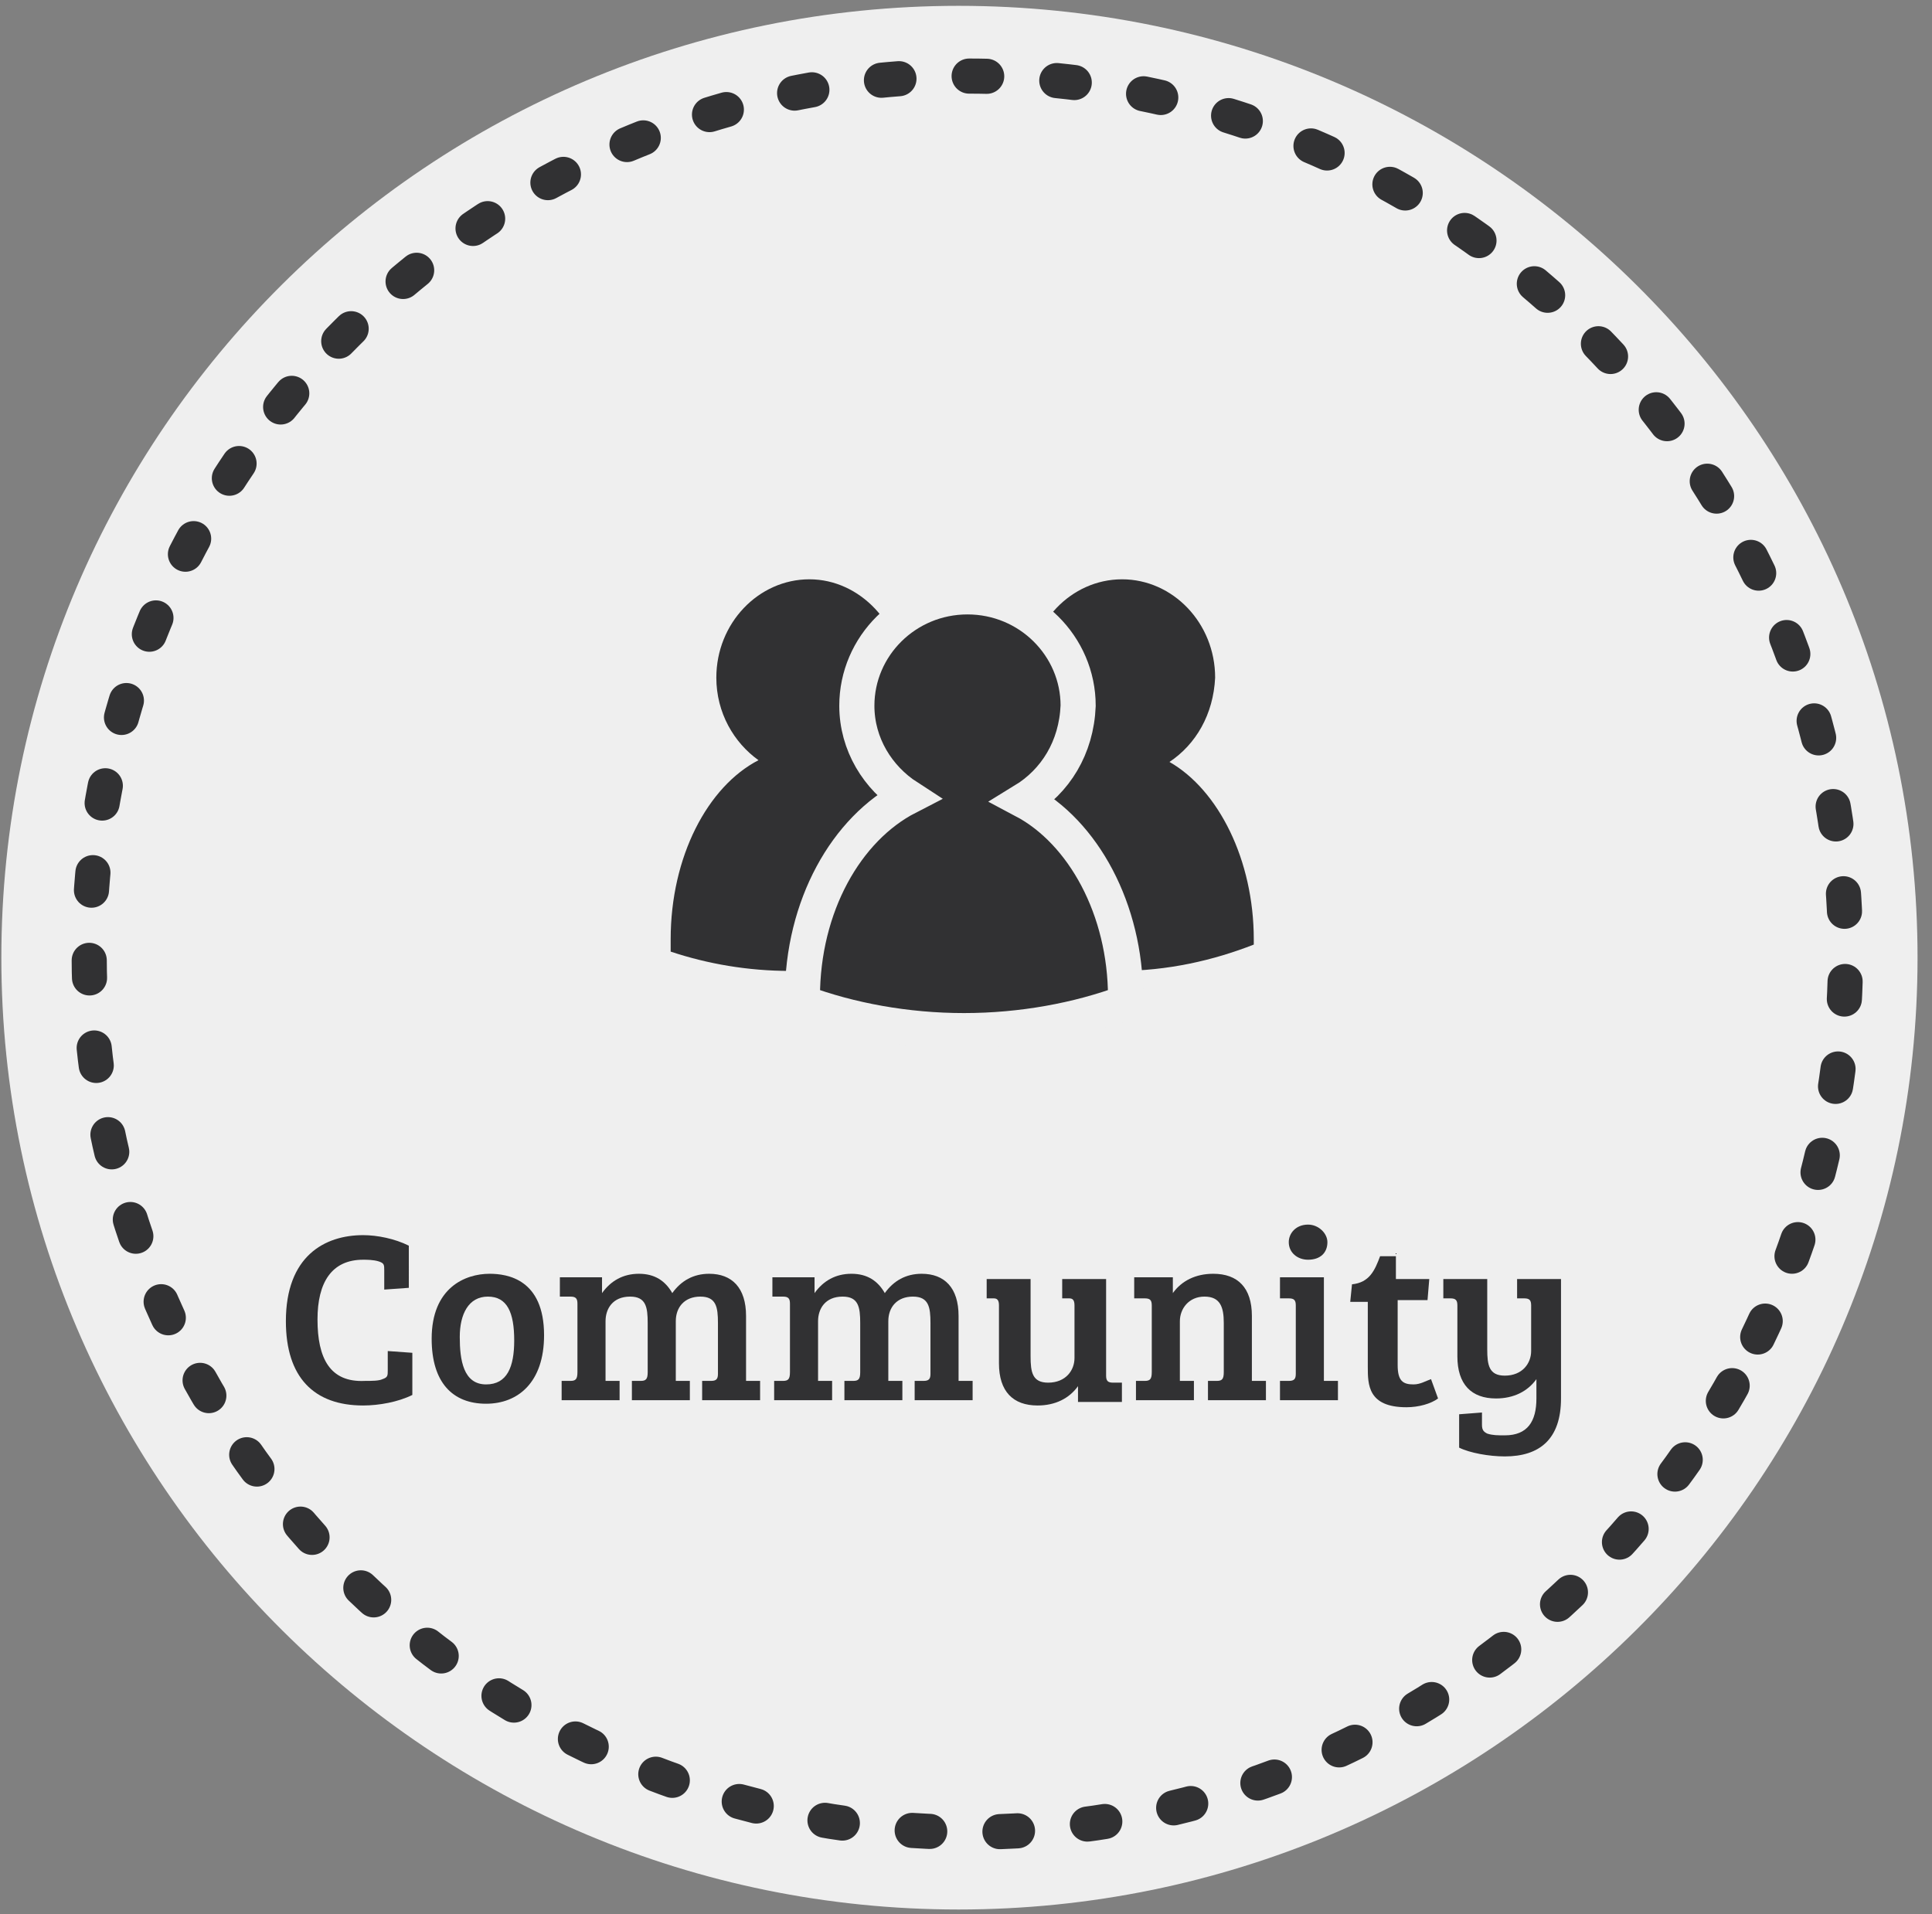<svg xmlns:sketch="http://www.bohemiancoding.com/sketch/ns" xmlns="http://www.w3.org/2000/svg" xmlns:xlink="http://www.w3.org/1999/xlink" version="1.1" id="Layer_1" x="0" y="0" width="110" height="109" viewBox="0 0 110 109" xml:space="preserve" enable-background="new 0 0 110 109">
  <rect x="0" y="0" width="110" height="109" fill="#808080" stroke="none"/>
  <style type="text/css">
    
	.st0{fill:#EFEFEF;}
	.st1{fill:none;stroke:#313133;stroke-width:2;stroke-linecap:round;stroke-linejoin:round;stroke-dasharray:1,4;}
	.st2{enable-background:new    ;}
	.st3{fill:#313133;}
	.st4{fill:#313133;stroke:#EFEFEF;stroke-width:2;}

  </style>
  <title>
    Community Hover
  </title>
  <desc>
    Created with Sketch Beta.
  </desc>
  <g id="PAA" sketch:type="MSPage">
    <g id="Desktop-HD-For-sale-2" transform="translate(-660, -759)" sketch:type="MSArtboardGroup">
      <g id="Phase-1" transform="translate(457, 273)" sketch:type="MSLayerGroup">
        <g id="_x31_-what-are-you-selling" transform="translate(0, 34)">
          <g id="categories" transform="translate(0, 314)">
            <g id="Community-Hover" transform="translate(203.077, 137.332)">
              <path id="Fill-1" sketch:type="MSShapeGroup" class="st0" d="M109.1 55.2C109.1 25.3 84.6 1 54.5 1S0 25.3 0 55.2s24.5 54.2 54.5 54.2S109.1 85.1 109.1 55.2z"/>
              <path id="Stroke-6" sketch:type="MSShapeGroup" class="st1" d="M100 76.8c3.2-6.6 5-14 5-21.8 0-27.6-22.4-50-50-50S5 27.4 5 55c0 21.5 13.7 39.9 32.8 46.9 5.4 2 11.2 3.1 17.2 3.1C74.8 105 91.9 93.5 100 76.8z"/>
              <path id="Stroke-15" sketch:type="MSShapeGroup" class="st1" d="M0 0"/>
              <g class="st2">
                <path class="st3" d="M20.6 72.4c-1.8 0-2.6 1.3-2.6 3.4 0 2.2 0.7 3.6 2.7 3.5 0.4 0 0.8 0 1-0.1C22 79.1 22 79 22 78.7v-1.1l1.4 0.1v2.4c-0.8 0.4-1.9 0.6-2.8 0.6 -2.8 0-4.4-1.6-4.4-4.8 0-3.7 2.2-4.9 4.4-4.9 0.8 0 1.8 0.2 2.6 0.6V74l-1.4 0.1V73c0-0.3 0-0.4-0.3-0.5C21.2 72.4 20.8 72.4 20.6 72.4z"/>
                <path class="st3" d="M27.8 73.2c1 0 3.1 0.3 3.1 3.5 0 2.7-1.5 3.9-3.3 3.9 -1.9 0-3.1-1.2-3.1-3.7C24.5 74 26.4 73.2 27.8 73.2zM29.2 77c0-1.6-0.4-2.5-1.5-2.5s-1.6 1-1.6 2.3 0.2 2.7 1.5 2.7C28.8 79.5 29.2 78.5 29.2 77z"/>
                <path class="st3" d="M31.8 73.4h2.4v0.9c0.5-0.7 1.2-1.1 2.1-1.1 0.9 0 1.5 0.4 1.9 1.1 0.5-0.7 1.2-1.1 2.1-1.1 1.3 0 2.1 0.8 2.1 2.4v3.7h0.8v1.1h-3.3v-1.1h0.5c0.3 0 0.4-0.1 0.4-0.4V76c0-0.9-0.1-1.5-1-1.5s-1.4 0.6-1.4 1.4v3.4h0.8v1.1h-3.3v-1.1h0.5c0.3 0 0.4-0.1 0.4-0.5V76c0-0.9-0.1-1.5-1-1.5 -1 0-1.4 0.7-1.4 1.4v3.4h0.8v1.1h-3.3v-1.1h0.5c0.3 0 0.4-0.1 0.4-0.5l0 0v-3.9c0-0.3-0.1-0.4-0.4-0.4h-0.6C31.8 74.5 31.8 73.4 31.8 73.4z"/>
                <path class="st3" d="M43.9 73.4h2.4v0.9c0.5-0.7 1.2-1.1 2.1-1.1 0.9 0 1.5 0.4 1.9 1.1 0.5-0.7 1.2-1.1 2.1-1.1 1.3 0 2.1 0.8 2.1 2.4v3.7h0.8v1.1H52v-1.1h0.5c0.3 0 0.4-0.1 0.4-0.4V76c0-0.9-0.1-1.5-1-1.5s-1.4 0.6-1.4 1.4v3.4h0.8v1.1H48v-1.1h0.5c0.3 0 0.4-0.1 0.4-0.5V76c0-0.9-0.1-1.5-1-1.5 -1 0-1.4 0.7-1.4 1.4v3.4h0.8v1.1H44v-1.1h0.5c0.3 0 0.4-0.1 0.4-0.5l0 0v-3.9c0-0.3-0.1-0.4-0.4-0.4h-0.6V73.4z"/>
                <path class="st3" d="M63.6 80.5h-2.3v-0.9c-0.5 0.7-1.3 1.1-2.3 1.1 -1.4 0-2.2-0.8-2.2-2.4V75c0-0.3-0.1-0.4-0.3-0.4h-0.4v-1.1h2.5v4.4c0 0.9 0.1 1.5 1 1.5 1 0 1.5-0.7 1.5-1.4v-3c0-0.3-0.1-0.4-0.3-0.4h-0.4v-1.1h2.5V79c0 0.3 0.1 0.4 0.4 0.4h0.5v1.1H63.6z"/>
                <path class="st3" d="M64.3 73.4h2.4v0.9c0.5-0.7 1.3-1.1 2.3-1.1 1.4 0 2.2 0.8 2.2 2.4v3.7H72v1.1h-3.3v-1.1h0.5c0.3 0 0.4-0.1 0.4-0.5V76c0-0.9-0.2-1.5-1.1-1.5s-1.4 0.7-1.4 1.4v3.4h0.8v1.1h-3.3v-1.1h0.5c0.3 0 0.4-0.1 0.4-0.5V75c0-0.3-0.1-0.4-0.4-0.4h-0.6v-1.2H64.3z"/>
                <path class="st3" d="M75.3 79.3h0.8v1.1h-3.3v-1.1h0.5c0.3 0 0.4-0.1 0.4-0.4V75c0-0.3-0.1-0.4-0.4-0.4h-0.5v-1.2h2.5V79.3zM74.4 70.4c0.6 0 1.1 0.5 1.1 1 0 0.6-0.4 1-1.1 1 -0.6 0-1.1-0.4-1.1-1C73.3 70.9 73.7 70.4 74.4 70.4z"/>
                <path class="st3" d="M79.4 72v1.5h1.9l-0.1 1.2h-1.7v3.7c0 0.9 0.3 1.1 0.9 1.1 0.4 0 0.7-0.2 1-0.3l0.4 1.1c-0.4 0.3-1.1 0.5-1.8 0.5 -2.2 0-2.2-1.3-2.2-2.3v-3.7h-1l0.1-1c1-0.1 1.3-0.8 1.6-1.6h0.9V72z"/>
                <path class="st3" d="M87.4 79.2c-0.5 0.7-1.3 1.1-2.3 1.1 -1.4 0-2.2-0.8-2.2-2.4V75c0-0.3-0.1-0.4-0.4-0.4h-0.4v-1.1h2.5v4c0 0.9 0.1 1.5 1 1.5 1 0 1.5-0.7 1.5-1.4V75c0-0.3-0.1-0.4-0.4-0.4h-0.4v-1.1h2.5v6.8c0 2.3-1.2 3.3-3.2 3.3 -0.9 0-2-0.2-2.6-0.5v-1.9l1.3-0.1v0.7c0 0.3 0.1 0.4 0.3 0.5 0.3 0.1 0.6 0.1 1 0.1 1.3 0 1.8-0.8 1.8-2.1C87.4 80.3 87.4 79.2 87.4 79.2z"/>
              </g>
              <g id="community-icon" transform="translate(37.308, 32.955)" sketch:type="MSShapeGroup">
                <path id="Oval-26" class="st3" d="M11.4 11.1c2.8 1.6 4.8 5.5 4.8 10l0 0c-2.5 1.2-5.5 1.9-8.6 1.9 -2.4 0-4.7-0.4-6.8-1.1 0-0.2 0-0.4 0-0.7 0-4.7 2.1-8.7 5-10.2 -1.4-1-2.4-2.7-2.4-4.7 0-3.1 2.4-5.6 5.3-5.6S14 3.3 14 6.3C14 8.4 13 10.1 11.4 11.1z"/>
                <path id="Oval-26_1_" class="st3" d="M29.2 11.1C32 12.7 34 16.7 34 21.2c0 0.1 0 0.2 0 0.3l0 0c-2.3 0.9-4.9 1.5-7.7 1.5s-5.4-0.5-7.7-1.5c0-0.1 0-0.2 0-0.3 0-4.7 2.1-8.7 5-10.2 -1.4-1-2.4-2.7-2.4-4.7 0-3.1 2.4-5.6 5.3-5.6s5.3 2.5 5.3 5.6C31.7 8.4 30.7 10.1 29.2 11.1z"/>
                <path id="Oval-25" class="st4" d="M20.9 13.3c3.4 1.8 5.8 6.2 5.8 11.2 0 0.1 0 0.2 0 0.3l0 0c-2.7 1-5.9 1.6-9.2 1.6s-6.5-0.6-9.2-1.6c0-0.1 0-0.2 0-0.3 0-5.2 2.5-9.6 6-11.4 -1.7-1.1-2.9-3-2.9-5.2 0-3.4 2.8-6.2 6.3-6.2S24 4.5 24 7.9C23.9 10.3 22.7 12.2 20.9 13.3z"/>
              </g>
            </g>
          </g>
        </g>
      </g>
    </g>
  </g>
</svg>
